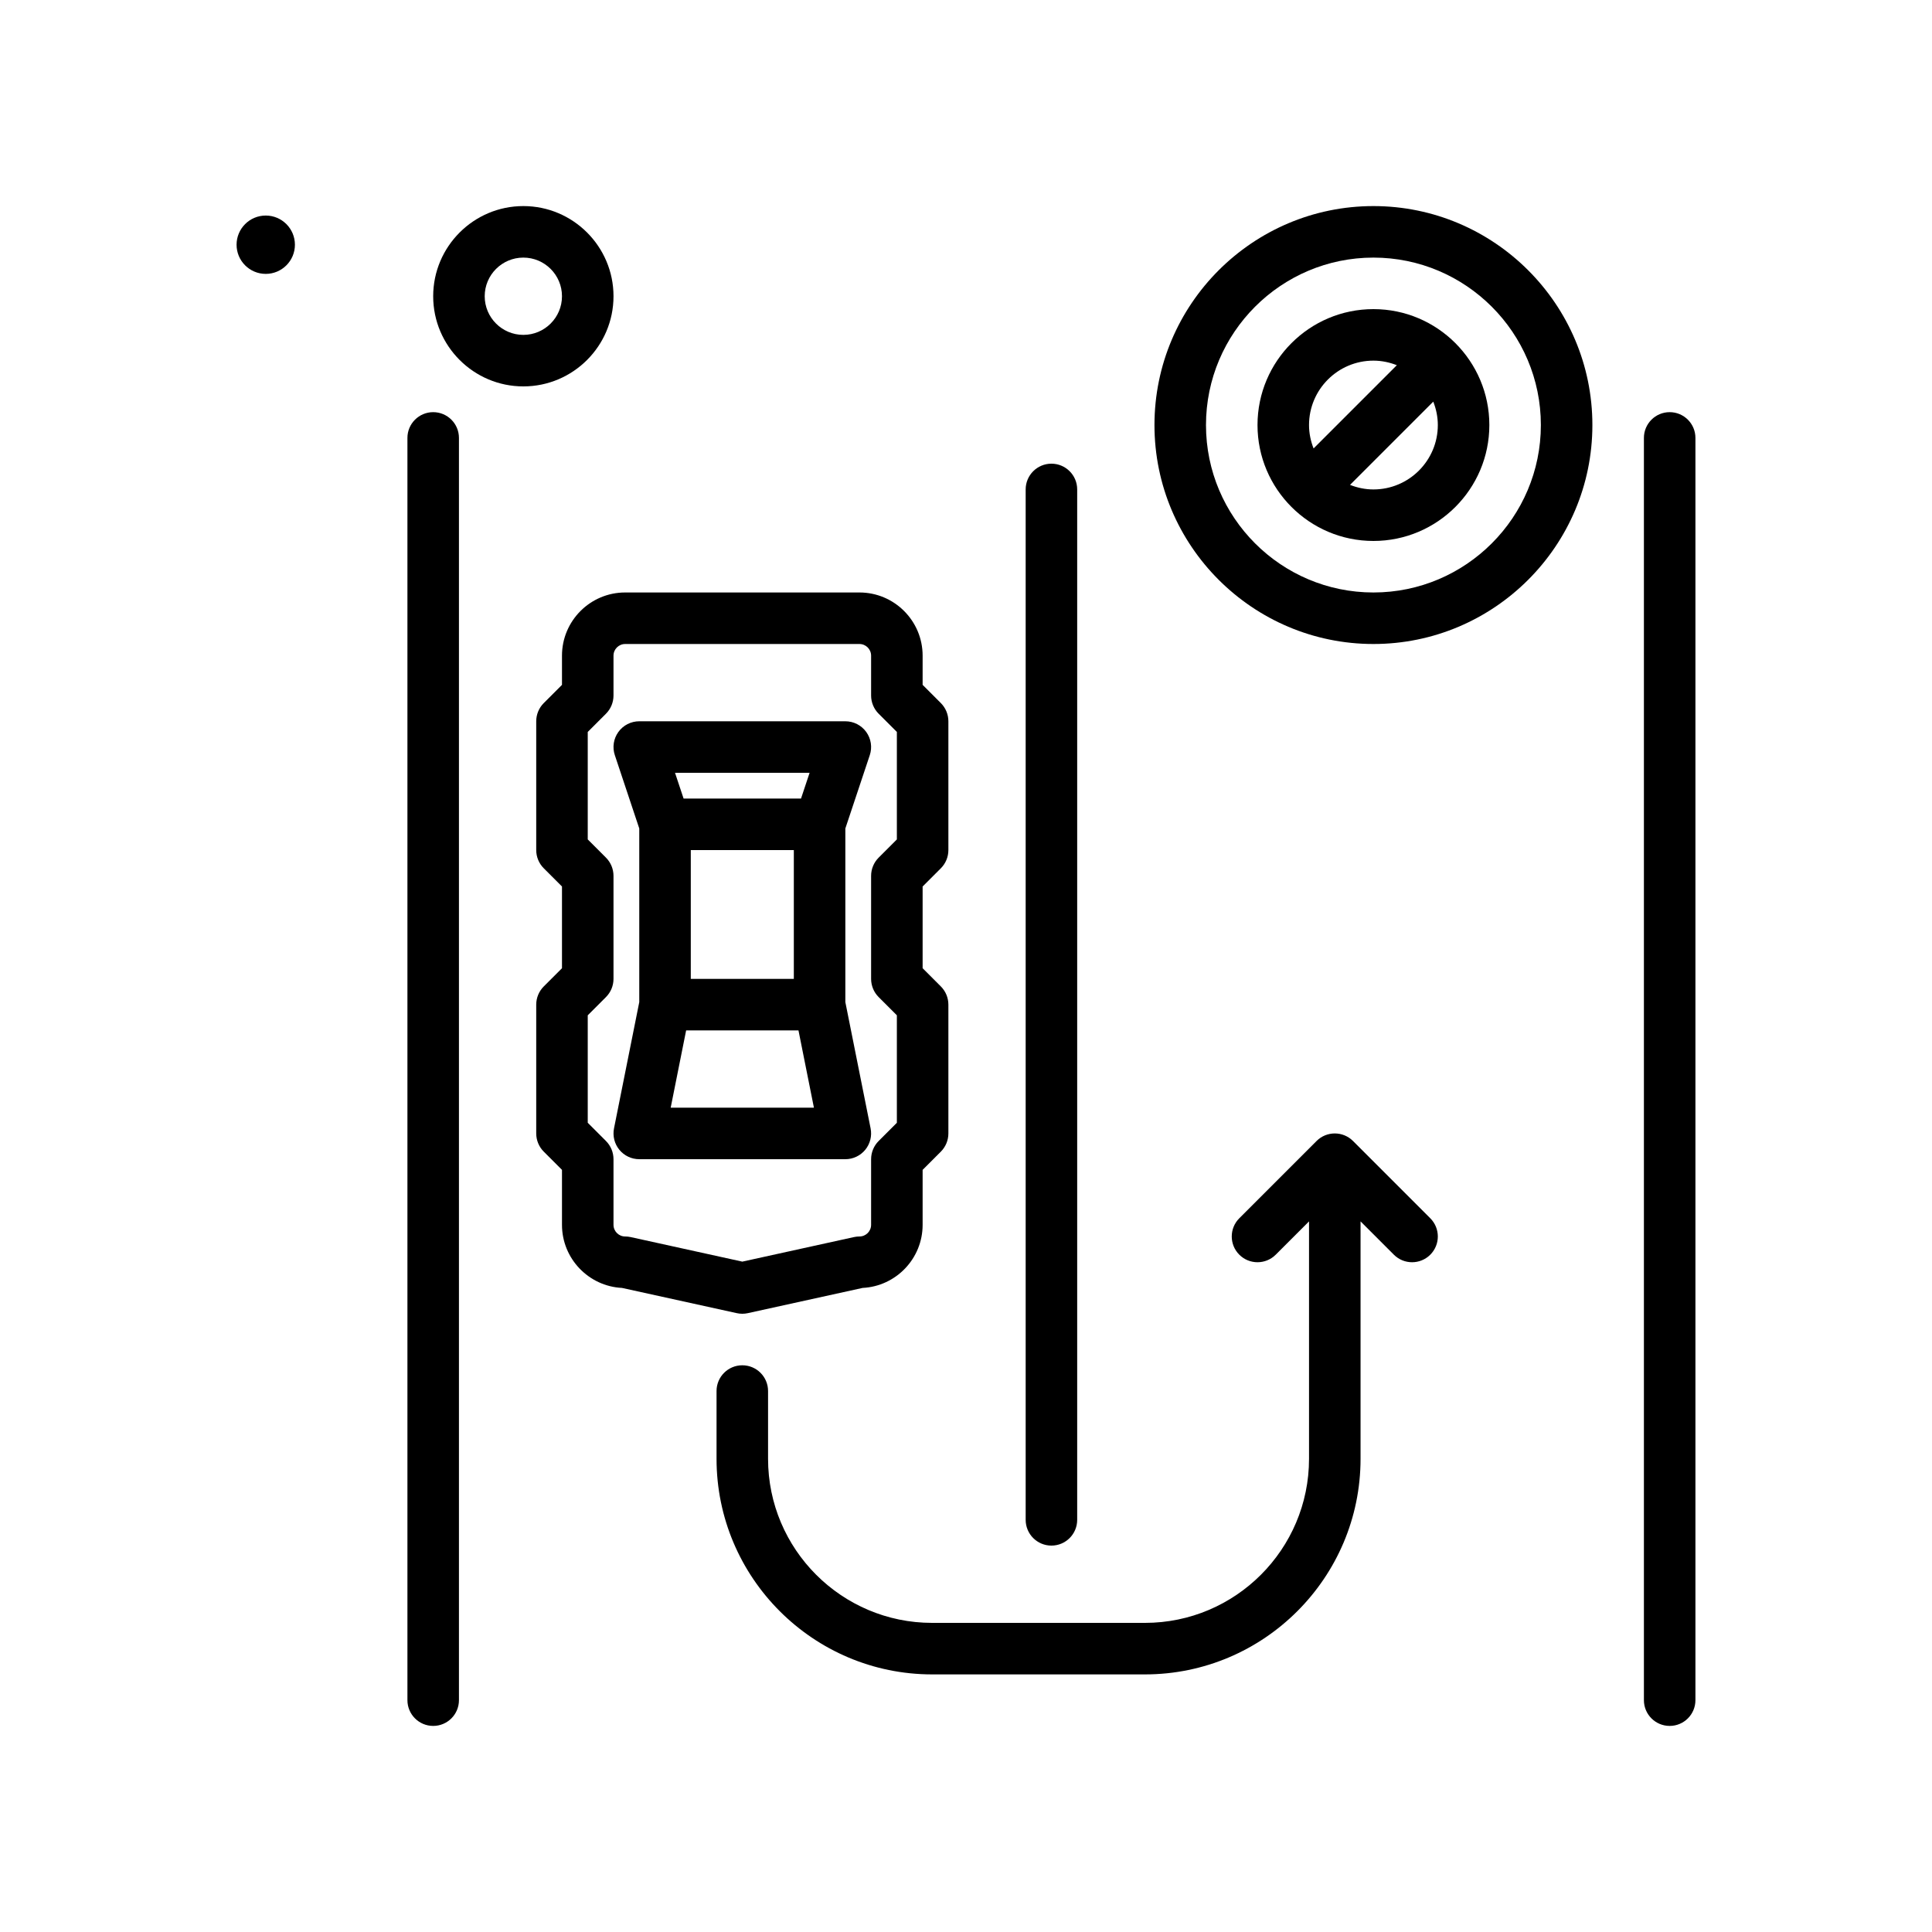 <svg id="no-turnaround" enable-background="new 0 0 300 300" height="512" viewBox="0 0 300 300" width="512" xmlns="http://www.w3.org/2000/svg"><g><path d="m41.265 33.47c-2.501 0-4.53 2.028-4.53 4.53 0 2.501 2.028 4.529 4.53 4.529s4.53-2.028 4.53-4.529c-.001-2.502-2.029-4.53-4.53-4.53z"/><path d="m67.265 64c-2.211 0-4 1.791-4 4v196c0 2.209 1.789 4 4 4s4-1.791 4-4v-196c0-2.209-1.789-4-4-4z"/><path d="m259.265 64c-2.211 0-4 1.791-4 4v196c0 2.209 1.789 4 4 4s4-1.791 4-4v-196c0-2.209-1.789-4-4-4z"/><path d="m115.265 204c.289 0 .574-.031.859-.094l17.82-3.918c5.184-.256 9.32-4.553 9.32-9.797v-8.535l2.828-2.828c.75-.75 1.172-1.768 1.172-2.828v-20c0-1.061-.422-2.078-1.172-2.828l-2.828-2.828v-12.688l2.828-2.828c.75-.75 1.172-1.768 1.172-2.828v-20c0-1.061-.422-2.078-1.172-2.828l-2.828-2.828v-4.535c0-5.408-4.398-9.809-9.809-9.809h-36.382c-5.41 0-9.809 4.4-9.809 9.809v4.535l-2.828 2.828c-.75.75-1.172 1.768-1.172 2.828v20c0 1.061.422 2.078 1.172 2.828l2.828 2.828v12.688l-2.828 2.828c-.75.75-1.172 1.768-1.172 2.828v20c0 1.061.422 2.078 1.172 2.828l2.828 2.828v8.535c0 5.244 4.137 9.541 9.32 9.797l17.82 3.918c.287.063.572.094.861.094zm-18.192-12c-.996 0-1.809-.811-1.809-1.809v-10.191c0-1.061-.422-2.078-1.172-2.828l-2.828-2.828v-16.688l2.828-2.828c.75-.75 1.172-1.768 1.172-2.828v-16c0-1.061-.422-2.078-1.172-2.828l-2.828-2.828v-16.688l2.828-2.828c.75-.75 1.172-1.768 1.172-2.828v-6.191c0-.998.812-1.809 1.809-1.809h36.383c.996 0 1.809.811 1.809 1.809v6.191c0 1.061.422 2.078 1.172 2.828l2.828 2.828v16.688l-2.828 2.828c-.75.75-1.172 1.768-1.172 2.828v16c0 1.061.422 2.078 1.172 2.828l2.828 2.828v16.688l-2.828 2.828c-.75.75-1.172 1.768-1.172 2.828v10.191c0 .998-.812 1.809-1.809 1.809-.289 0-.578.031-.859.094l-17.332 3.811-17.332-3.811c-.282-.063-.571-.094-.86-.094z"/><path d="m134.359 178.535c.758-.926 1.062-2.145.828-3.32l-3.922-19.609v-26.961l3.793-11.379c.41-1.221.203-2.561-.547-3.604-.754-1.045-1.961-1.662-3.246-1.662h-32c-1.285 0-2.492.617-3.246 1.662-.75 1.043-.957 2.383-.547 3.604l3.793 11.379v26.961l-3.922 19.609c-.234 1.176.07 2.395.828 3.32.762.928 1.895 1.465 3.094 1.465h32c1.199 0 2.332-.537 3.094-1.465zm-27.094-26.535v-20h16v20zm18.449-32-1.332 4h-18.234l-1.332-4zm-21.57 52 2.398-12h17.445l2.398 12z"/><path d="m95.265 46c0-7.719-6.281-14-14-14s-14 6.281-14 14 6.281 14 14 14 14-6.281 14-14zm-14 6c-3.309 0-6-2.691-6-6s2.691-6 6-6 6 2.691 6 6-2.692 6-6 6z"/><path d="m210.093 177.172c-1.562-1.562-4.094-1.562-5.656 0l-12 12c-1.562 1.562-1.562 4.094 0 5.656s4.094 1.562 5.656 0l5.172-5.172v36.867c0 14.047-11.43 25.477-25.477 25.477h-33.047c-14.047 0-25.477-11.43-25.477-25.477v-10.523c0-2.209-1.789-4-4-4s-4 1.791-4 4v10.523c0 18.459 15.016 33.477 33.477 33.477h33.047c18.461 0 33.477-15.018 33.477-33.477v-36.867l5.172 5.172c.781.781 1.805 1.172 2.828 1.172s2.047-.391 2.828-1.172c1.562-1.562 1.562-4.094 0-5.656z"/><path d="m163.265 240c2.211 0 4-1.791 4-4v-160c0-2.209-1.789-4-4-4s-4 1.791-4 4v160c0 2.209 1.789 4 4 4z"/><path d="m213.265 32c-18.746 0-34 15.252-34 34s15.254 34 34 34 34-15.252 34-34-15.254-34-34-34zm0 60c-14.336 0-26-11.664-26-26s11.664-26 26-26 26 11.664 26 26-11.664 26-26 26z"/><path d="m213.265 48c-9.926 0-18 8.074-18 18s8.074 18 18 18 18-8.074 18-18-8.074-18-18-18zm0 8c1.286 0 2.506.265 3.635.708l-12.927 12.927c-.444-1.13-.708-2.35-.708-3.635 0-5.514 4.484-10 10-10zm0 20c-1.286 0-2.506-.265-3.635-.708l12.927-12.927c.444 1.13.708 2.35.708 3.635 0 5.514-4.485 10-10 10z"/></g></svg>